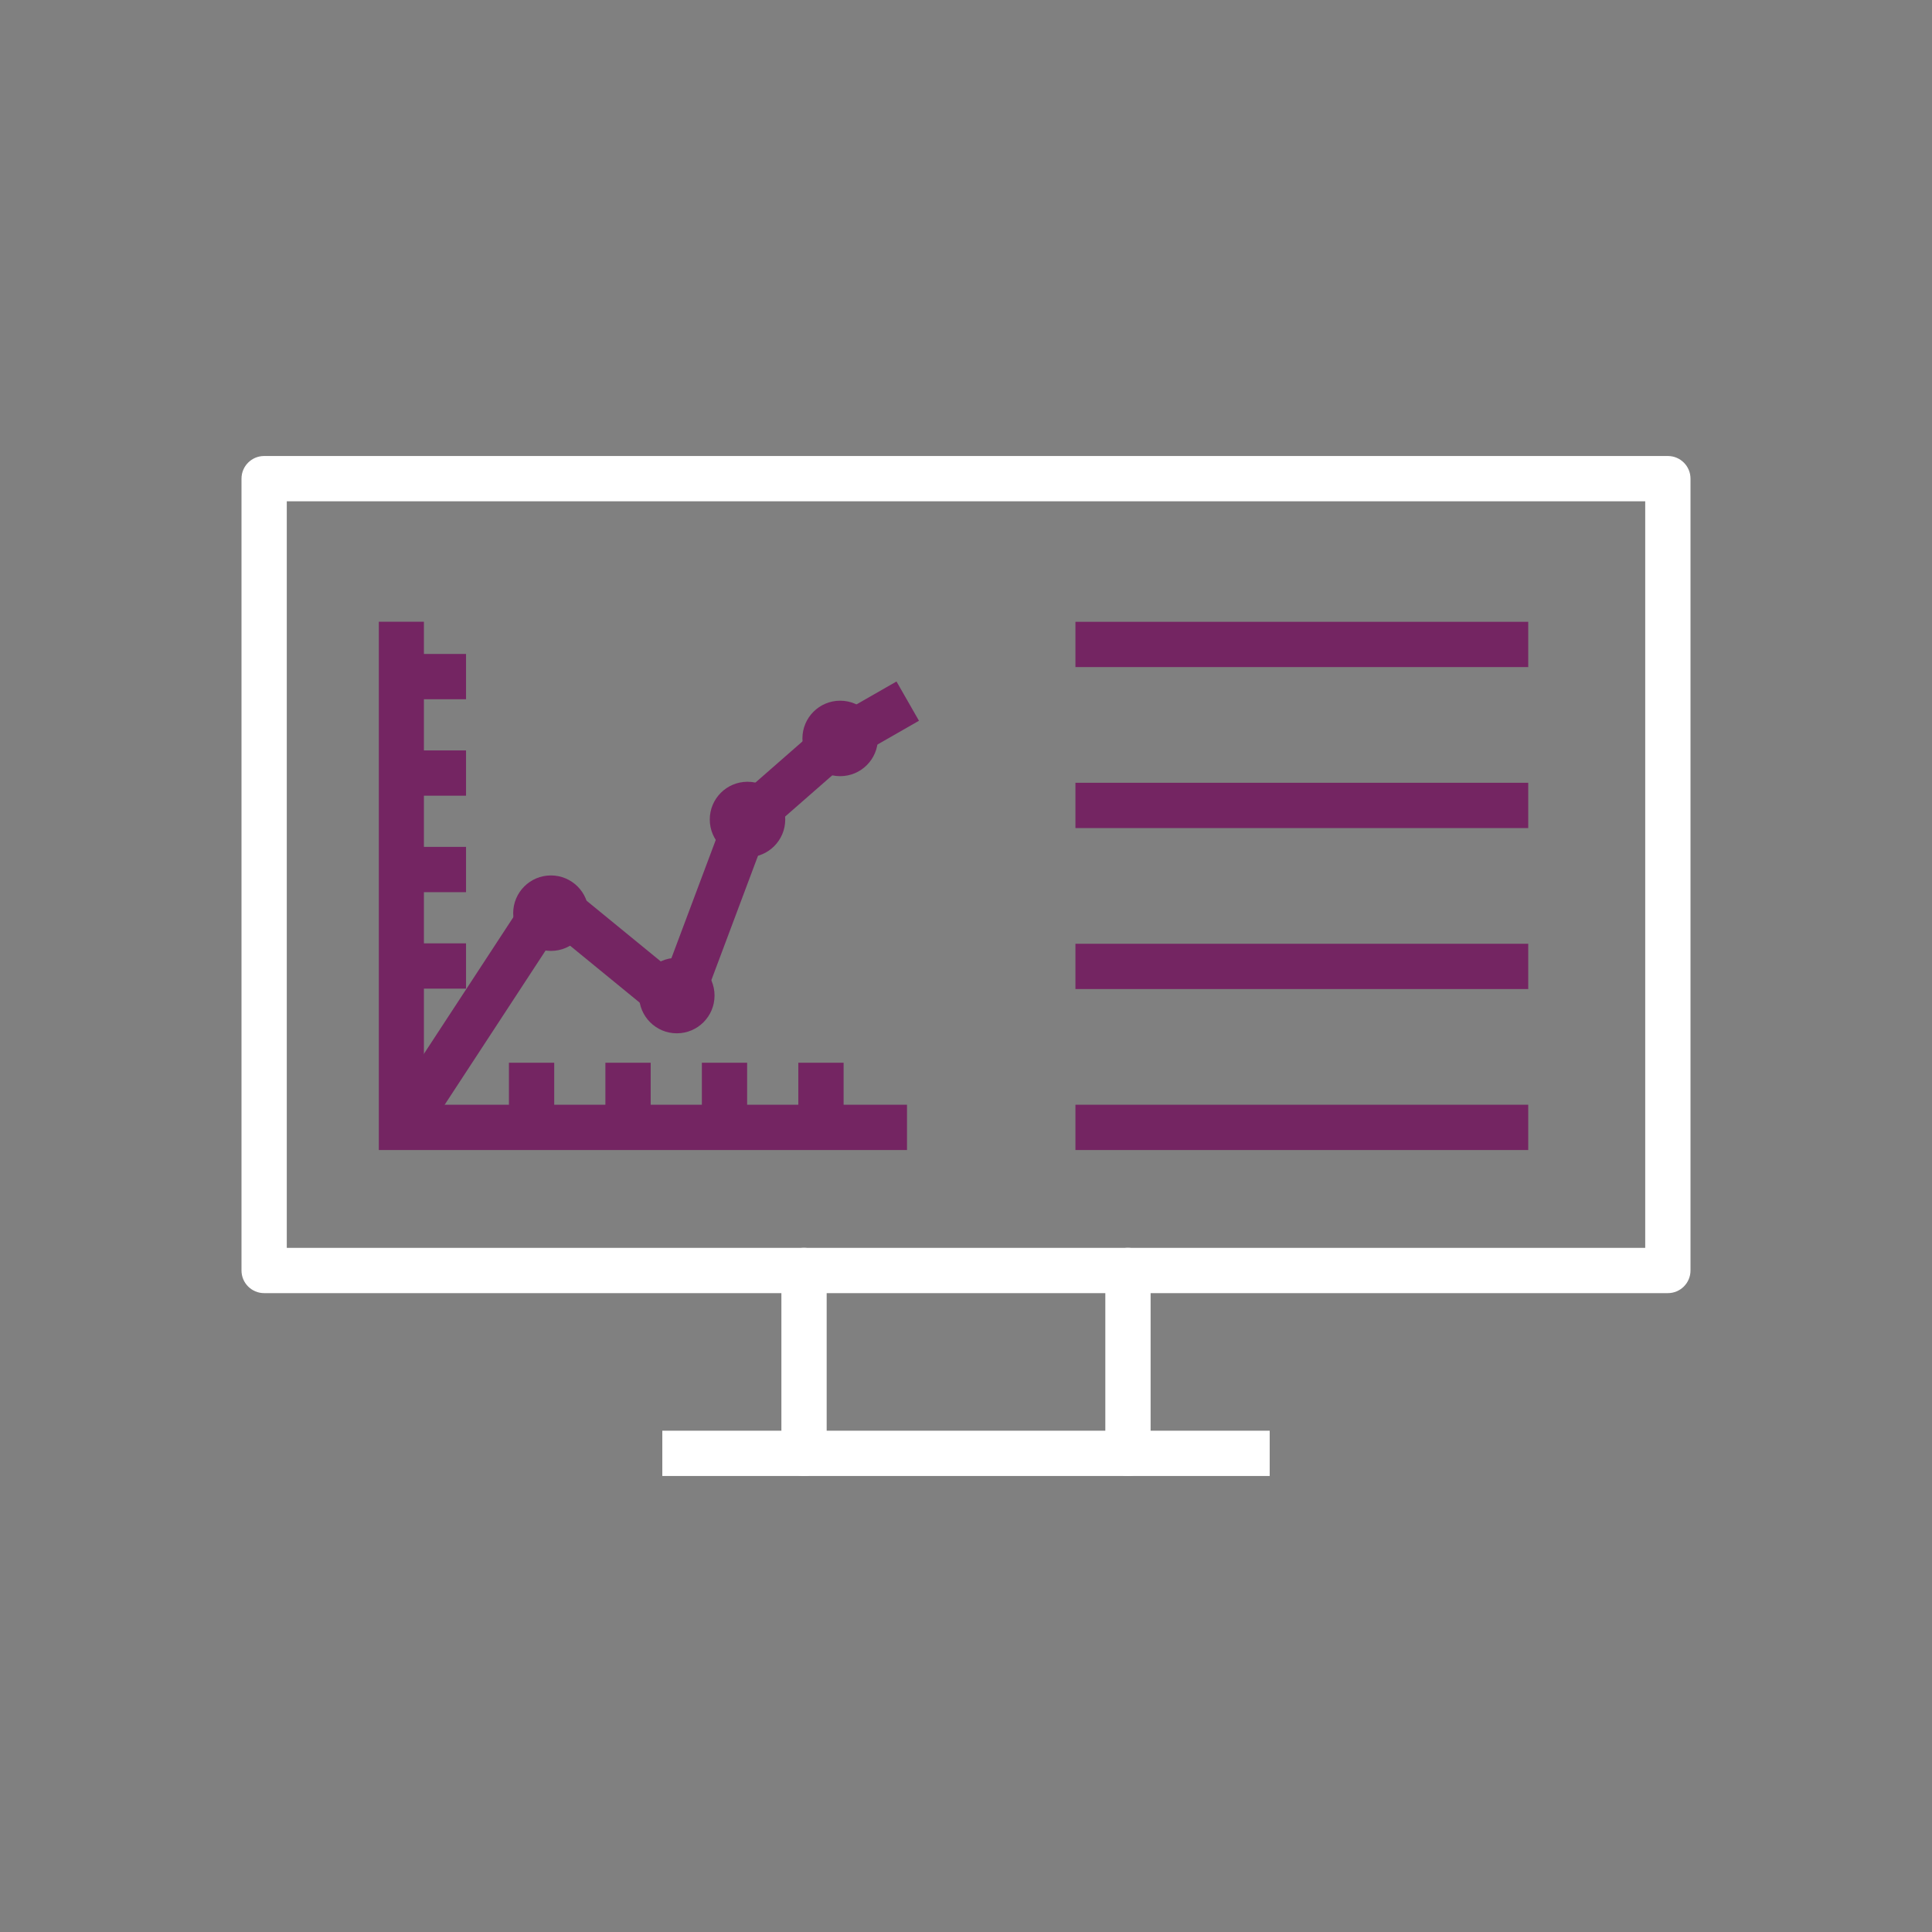 <?xml version="1.0" encoding="UTF-8"?>
<!DOCTYPE svg PUBLIC "-//W3C//DTD SVG 1.1//EN" "http://www.w3.org/Graphics/SVG/1.1/DTD/svg11.dtd">
<!-- Creator: CorelDRAW -->
<svg xmlns="http://www.w3.org/2000/svg" xml:space="preserve" width="2048px" height="2048px" style="shape-rendering:geometricPrecision; text-rendering:geometricPrecision; image-rendering:optimizeQuality; fill-rule:evenodd; clip-rule:evenodd"
viewBox="0 0 2048 2048"
 xmlns:xlink="http://www.w3.org/1999/xlink">
 <rect x="0" y="0" width="2048" height="2048" fill="#808080" stroke="none"/>
 <defs>
  <style type="text/css">
   <![CDATA[
    .fil3 {fill:none}
    .fil2 {fill:#742562}
    .fil0 {fill:#fff;fill-rule:nonzero}
    .fil1 {fill:#742562;fill-rule:nonzero}
   ]]>
  </style>
 </defs>
 <g id="Layer_x0020_1">
  <path class="fil0" d="M279.999 483.384l1488 0c13.254,0 24,10.746 24,24l0 839.385c0,13.254 -10.746,24 -24,24l-1488 0c-13.254,0 -24,-10.746 -24,-24l0 -839.385c0,-13.254 10.746,-24 24,-24zm1464 48l-1440 0 0 791.385 1440 0 0 -791.385z"/>
  <g id="_460814192">
   <path id="_460814432" class="fil0" d="M876.308 1346.77c0,-13.254 -10.746,-24 -24,-24 -13.254,0 -24,10.746 -24,24l0 193.845c0,13.254 10.746,24 24,24 13.254,0 24,-10.746 24,-24l0 -193.845z"/>
   <path id="_460814456" class="fil0" d="M1171.69 1540.61c0,13.254 10.746,24 24,24 13.254,0 24,-10.746 24,-24l0 -193.845c0,-13.254 -10.746,-24 -24,-24 -13.254,0 -24,10.746 -24,24l0 193.845z"/>
  </g>
  <polygon class="fil0" points="702.086,1516.61 1345.92,1516.61 1345.92,1564.61 702.086,1564.61 "/>
  <polygon class="fil1" points="1140,659.143 1620,659.143 1620,707.143 1140,707.143 "/>
  <polygon class="fil1" points="1140,1000.43 1620,1000.43 1620,1048.43 1140,1048.43 "/>
  <polygon class="fil1" points="1140,1171.07 1620,1171.07 1620,1219.07 1140,1219.07 "/>
  <g id="_460812944">
   <path id="_460813976" class="fil1" d="M411.651 1174.77l140.002 -213.98 36.705 24.014 28.113 -34.358 91.618 74.961 53.919 -143.784 44.813 16.687 -57.702 153.872 -37.672 -14.028 -25.475 31.135 -96.4 -78.874 -137.796 210.607 -40.124 -26.251zm382.08 -339.027l64.023 -56.02 31.5 36 -64.023 56.02 -31.5 -36zm105.273 -83.945l51.322 -29.388 23.813 41.624 -51.322 29.388 -23.813 -41.624z"/>
   <ellipse id="_460813688" class="fil2" cx="584.001" cy="968" rx="39.999" ry="39.999"/>
   <ellipse id="_460813544" class="fil2" cx="717.444" cy="1055.35" rx="39.999" ry="39.999"/>
   <ellipse id="_460813520" class="fil2" cx="792.39" cy="868.701" rx="39.999" ry="39.999"/>
   <ellipse id="_460813592" class="fil2" cx="890.595" cy="782.773" rx="40.001" ry="40.001"/>
   <g>
    <polygon id="_460813328" class="fil1" points="425.465,693.221 494.005,693.221 494.005,741.221 425.465,741.221 "/>
    <polygon id="_460813664" class="fil1" points="425.465,795.48 494.005,795.48 494.005,843.48 425.465,843.48 "/>
    <polygon id="_460813280" class="fil1" points="425.465,897.738 494.005,897.738 494.005,945.738 425.465,945.738 "/>
    <polygon id="_460813400" class="fil1" points="425.465,999.996 494.005,999.996 494.005,1048 425.465,1048 "/>
   </g>
   <polygon id="_460812584" class="fil1" points="961.465,1219.08 425.465,1219.08 401.559,1219.08 401.559,1195.08 401.56,659.078 449.373,659.078 449.372,1171.08 961.465,1171.08 "/>
   <g>
    <polygon id="_460813136" class="fil1" points="539.484,1195.08 539.484,1126.54 587.484,1126.54 587.484,1195.08 "/>
    <polygon id="_460812872" class="fil1" points="641.743,1195.08 641.743,1126.54 689.743,1126.54 689.743,1195.08 "/>
    <polygon id="_460812752" class="fil1" points="744.001,1195.08 744.001,1126.54 792.001,1126.54 792.001,1195.08 "/>
    <polygon id="_460813016" class="fil1" points="846.259,1195.08 846.259,1126.54 894.259,1126.54 894.259,1195.08 "/>
   </g>
  </g>
  <polygon class="fil1" points="1140,829.788 1620,829.788 1620,877.788 1140,877.788 "/>
 </g>
 <rect class="fil3" width="2048" height="2048"/>
</svg>
